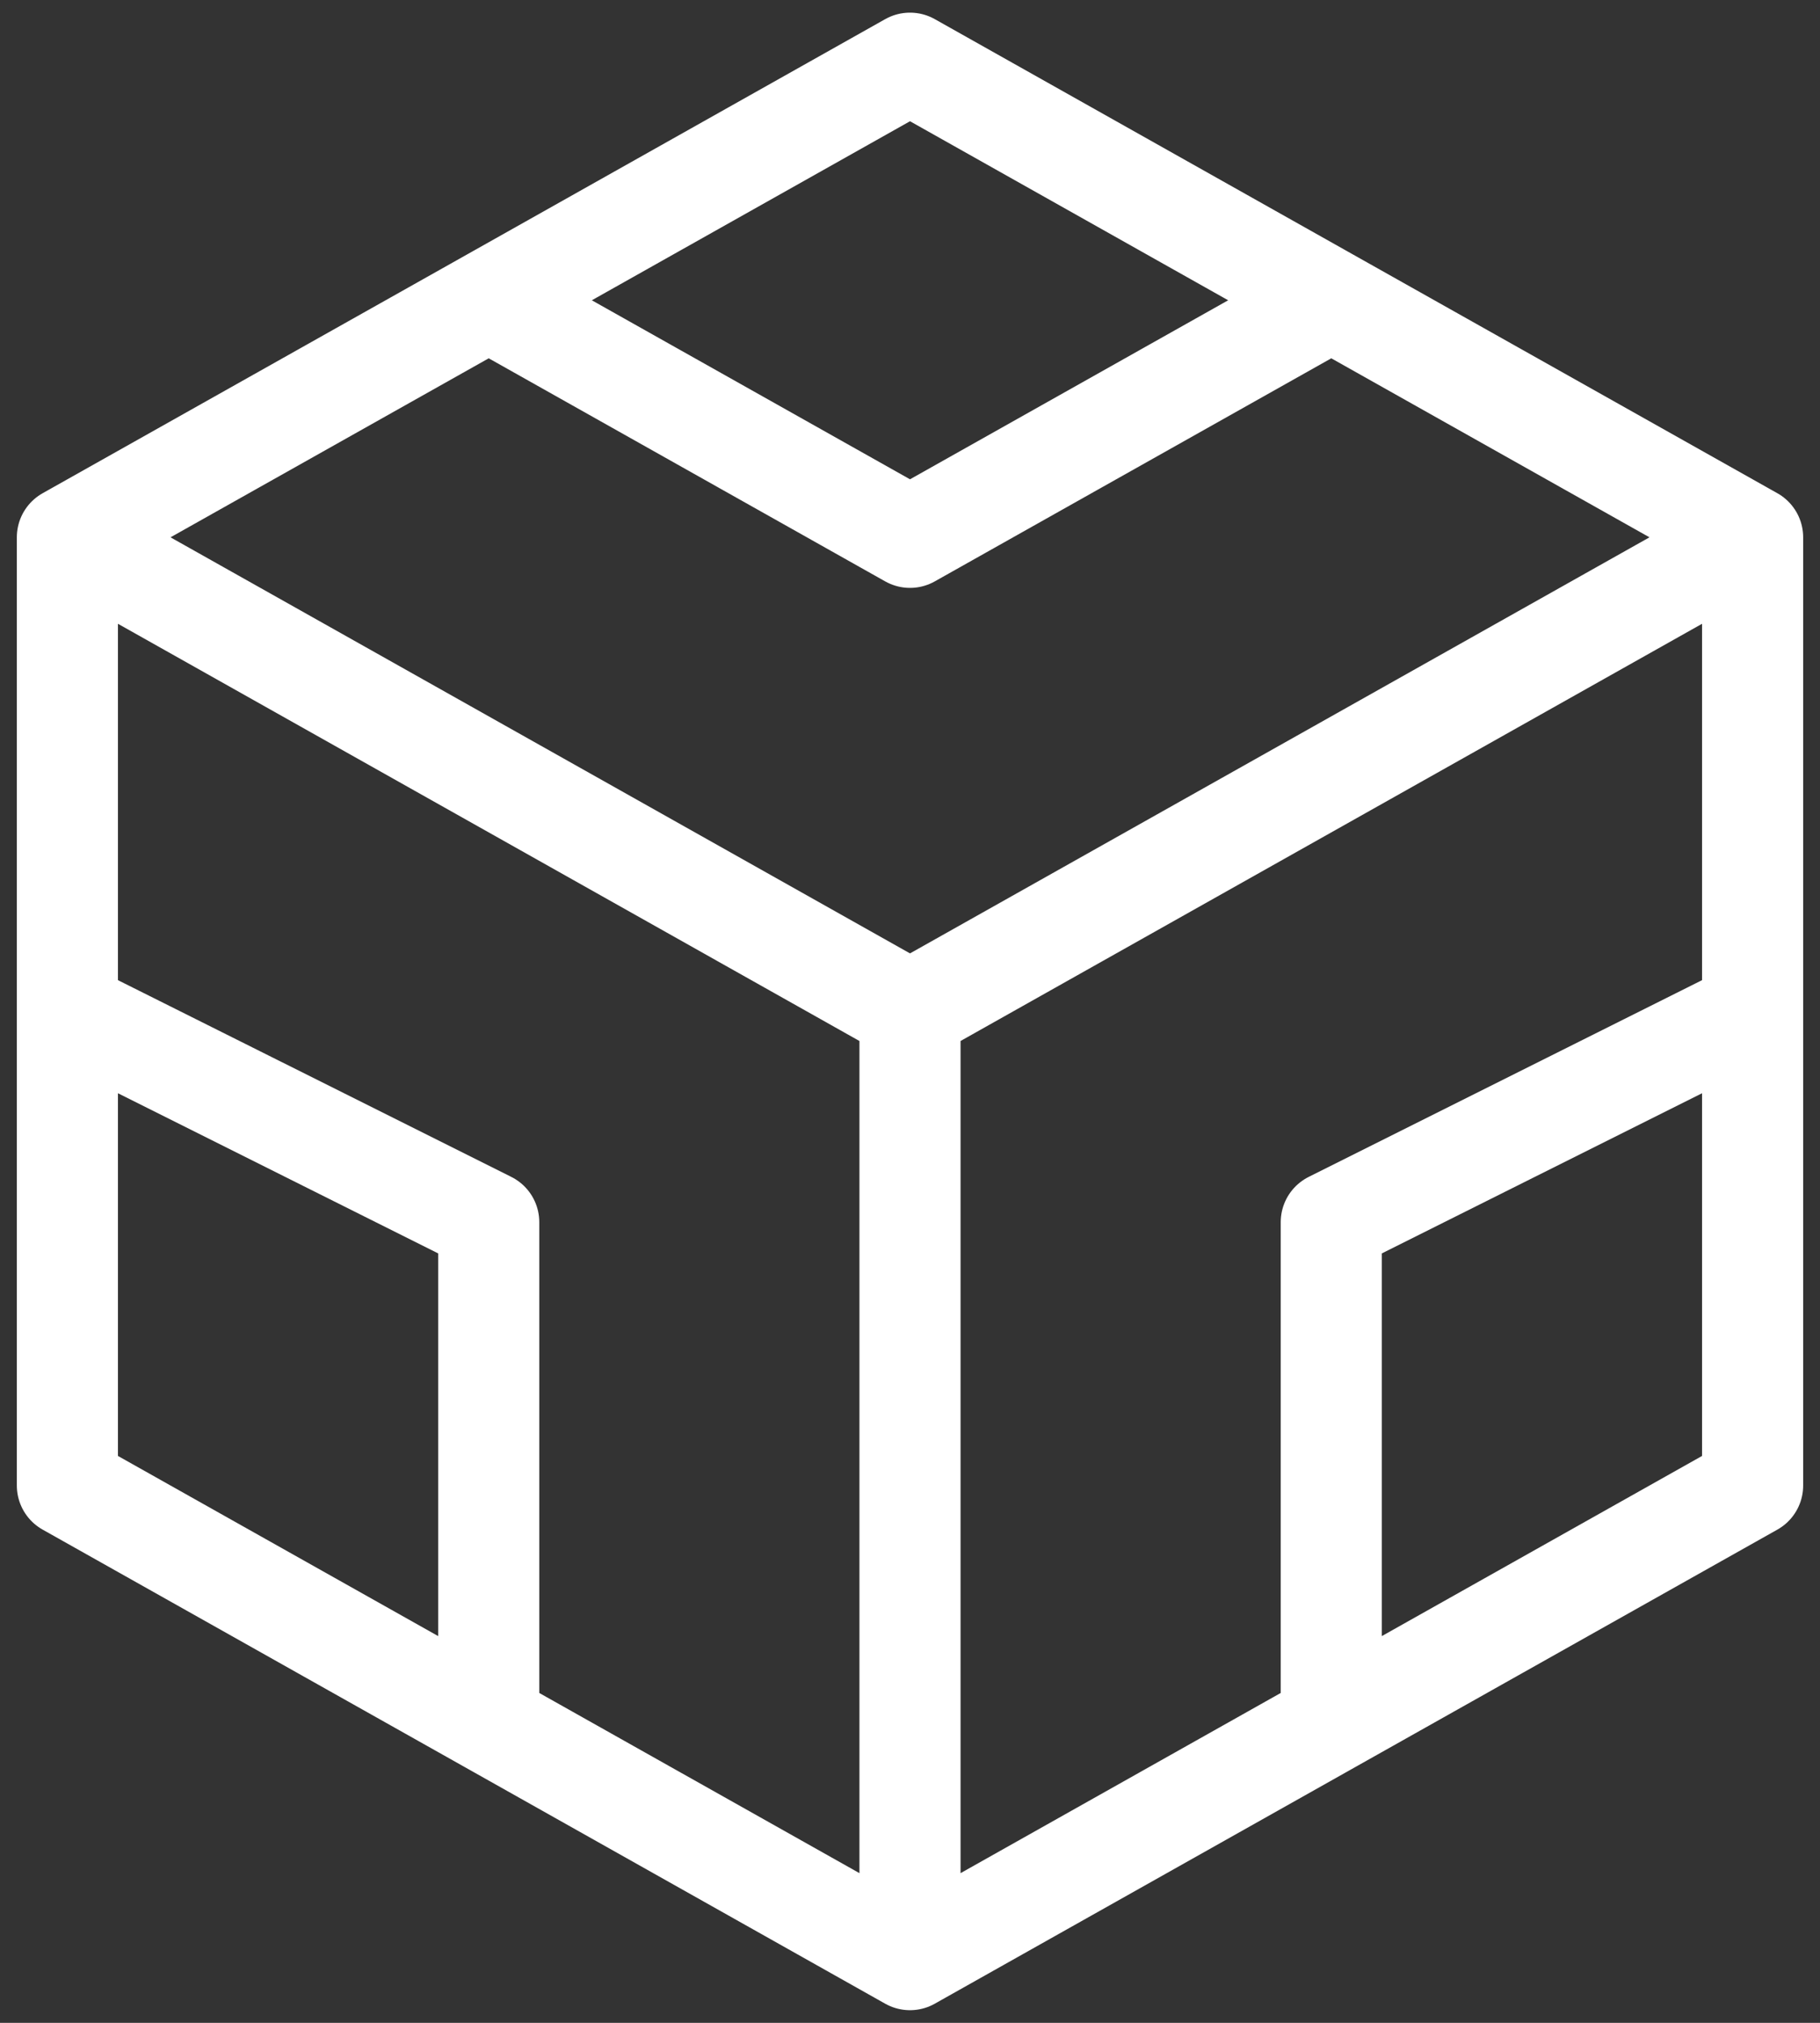 <svg width="36" height="40" viewBox="0 0 36 40" fill="none" xmlns="http://www.w3.org/2000/svg">
<rect x="0" y="0" width="36" height="40" fill="#333333" stroke="none"/>
<path d="M34.667 10.625V29.375L26.333 34.062M34.667 10.625L26.333 5.938M34.667 10.625L18 20M26.333 34.062L18 38.75M26.333 34.062V24.167L34.667 20M18 38.75L9.667 34.062M18 38.75V20M9.667 34.062L1.333 29.375V10.625M9.667 34.062V24.167L1.333 20M1.333 10.625L9.667 5.938M1.333 10.625L18 20M9.667 5.938L18 1.25L26.333 5.938M9.667 5.938L18 10.625L26.333 5.938" stroke="white" stroke-width="2" stroke-linecap="round" stroke-linejoin="round"/>
</svg>
